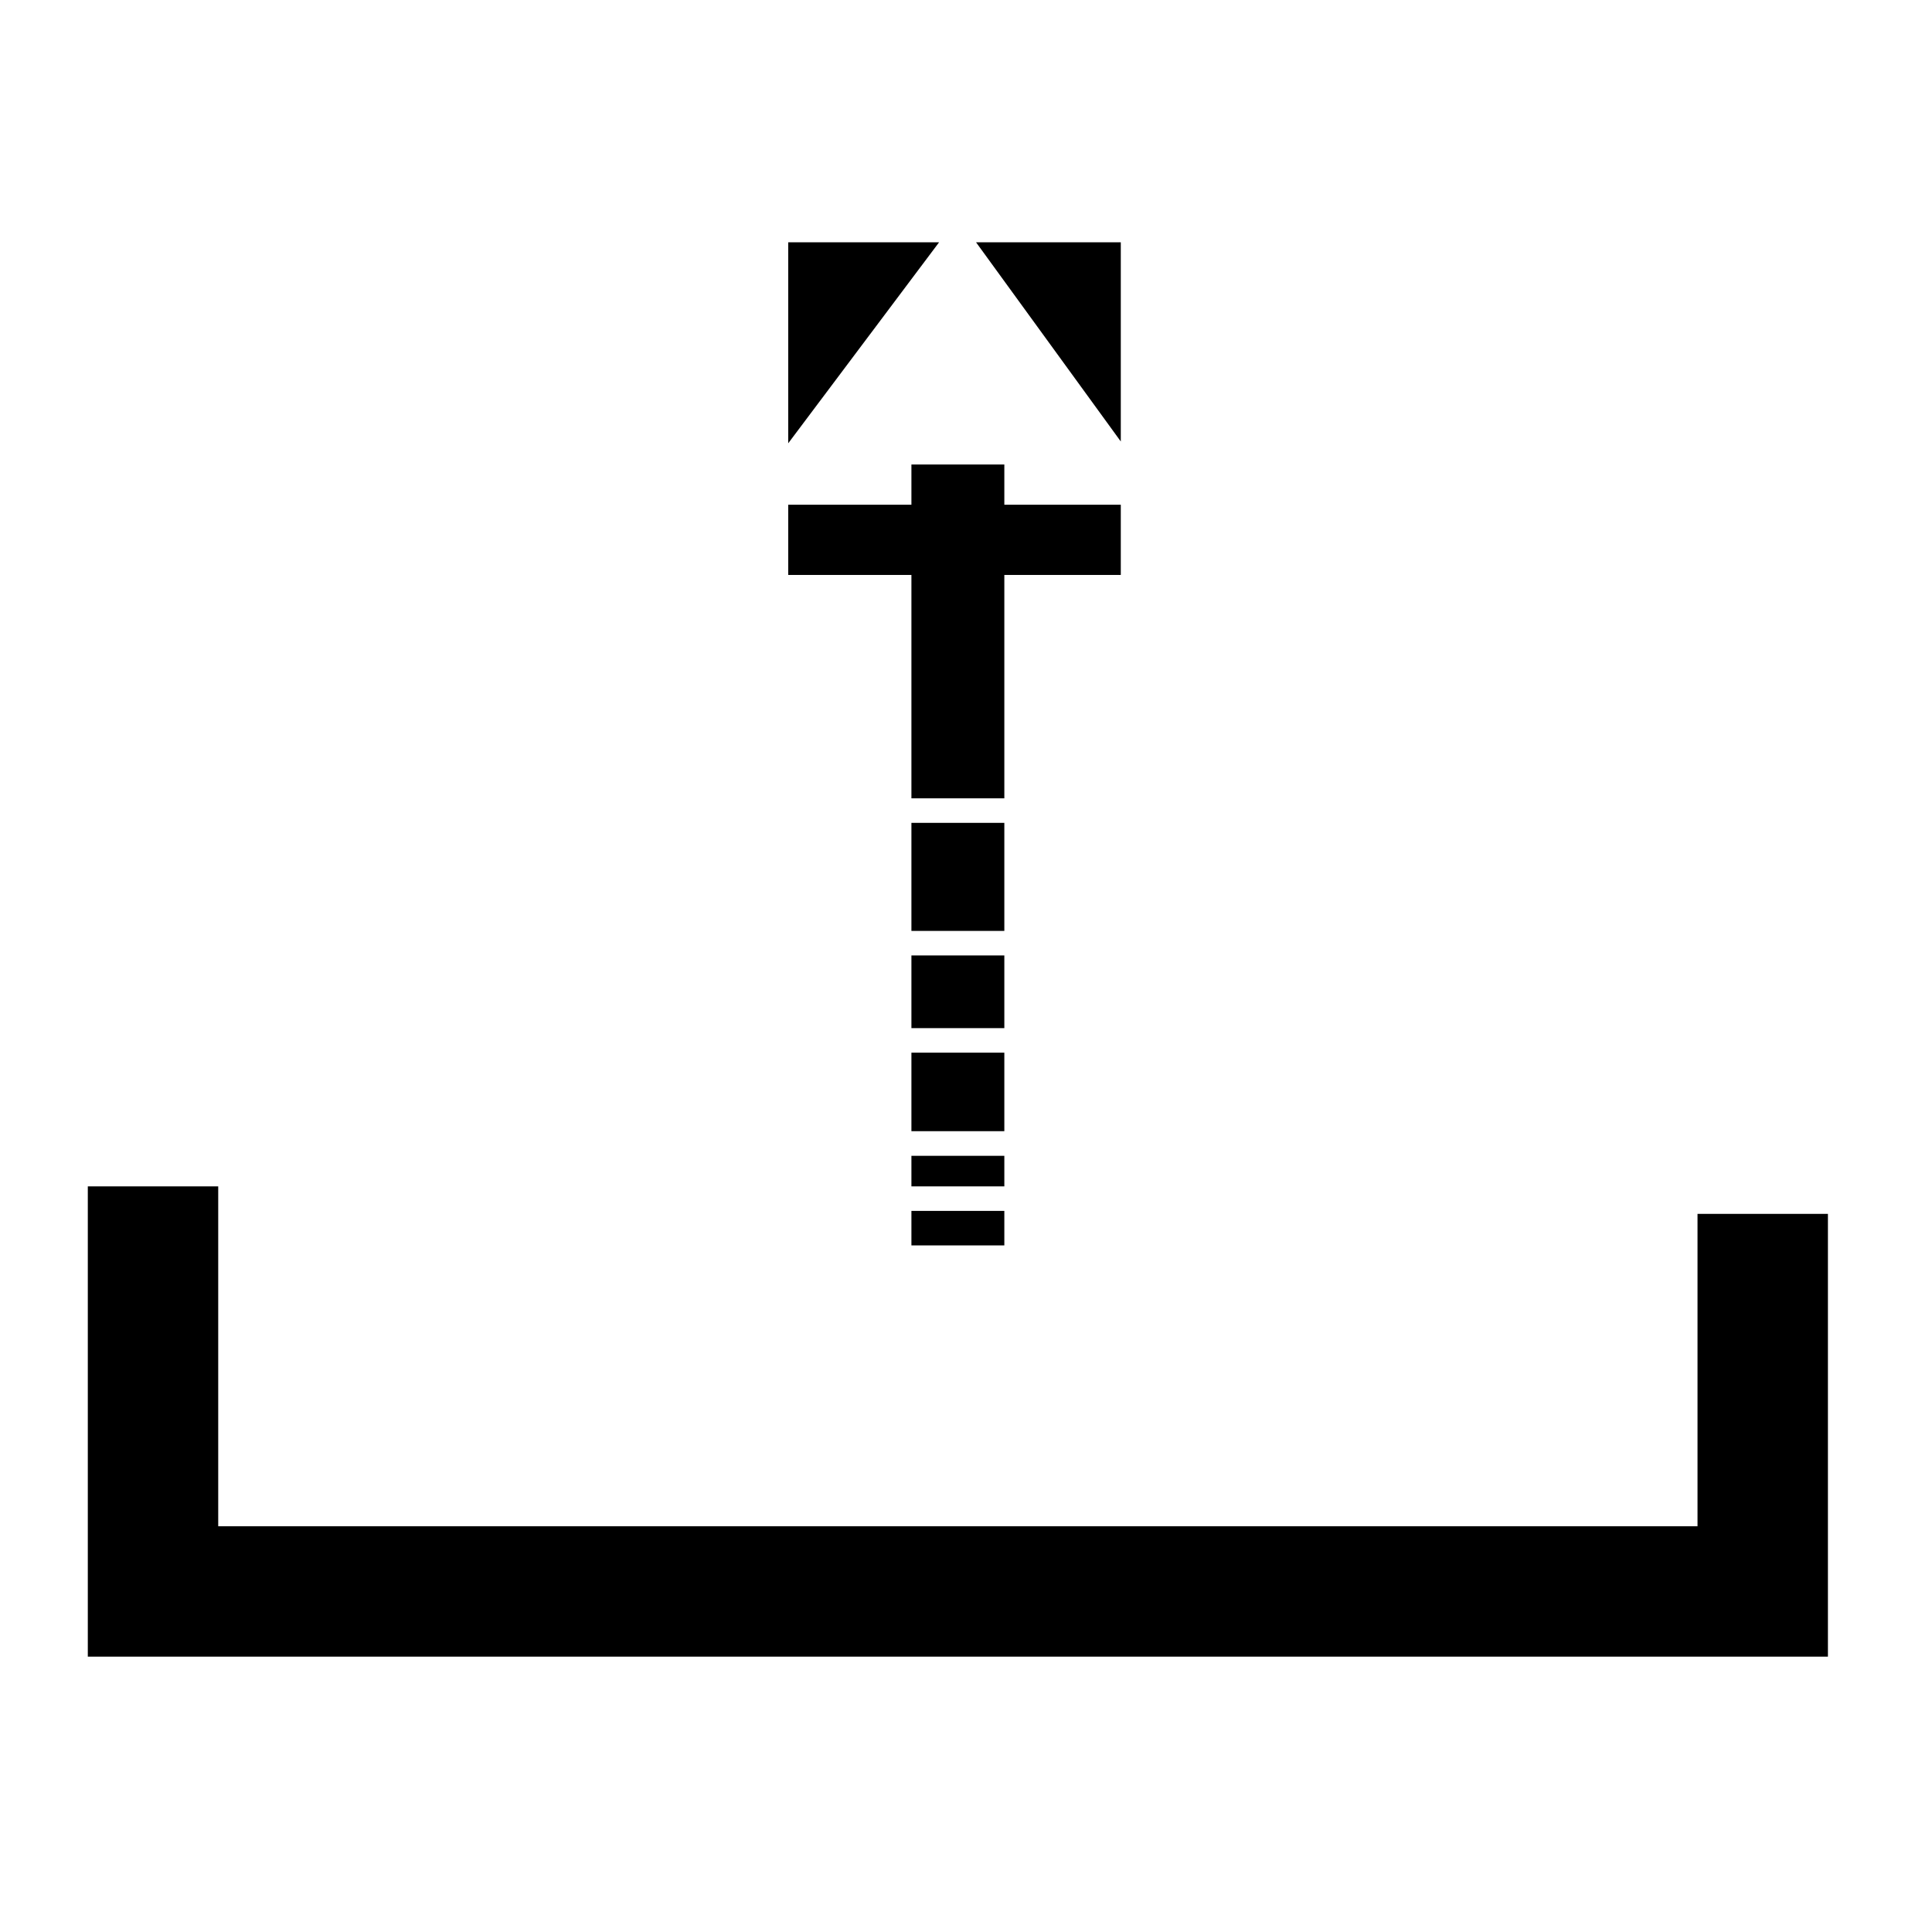 <svg xmlns="http://www.w3.org/2000/svg" xmlns:xlink="http://www.w3.org/1999/xlink" version="1.1" x="0px" y="0px" viewBox="0 0 100 100" enable-background="new 0 0 100 100" xml:space="preserve"><polygon fill="#000000" points="94.613,85.748 4.545,85.748 4.545,61.407 11.295,61.407 11.295,78.998 87.863,78.998 87.863,62.83   94.613,62.83 "></polygon><rect x="47.175" y="42.591" fill="#000000" width="4.809" height="5.593"></rect><rect x="47.175" y="49.454" fill="#000000" width="4.809" height="3.762"></rect><rect x="47.175" y="24.042" fill="#000000" width="4.809" height="17.279"></rect><rect x="47.175" y="54.486" fill="#000000" width="4.809" height="4.064"></rect><rect x="47.175" y="62.676" fill="#000000" width="4.809" height="1.786"></rect><rect x="47.175" y="59.825" fill="#000000" width="4.809" height="1.582"></rect><polygon fill="#000000" points="58.012,22.851 58.012,12.541 50.52,12.541 "></polygon><rect x="40.798" y="26.125" fill="#000000" width="17.214" height="3.634"></rect><polygon fill="#000000" points="48.607,12.541 40.798,12.541 40.798,22.945 "></polygon></svg>